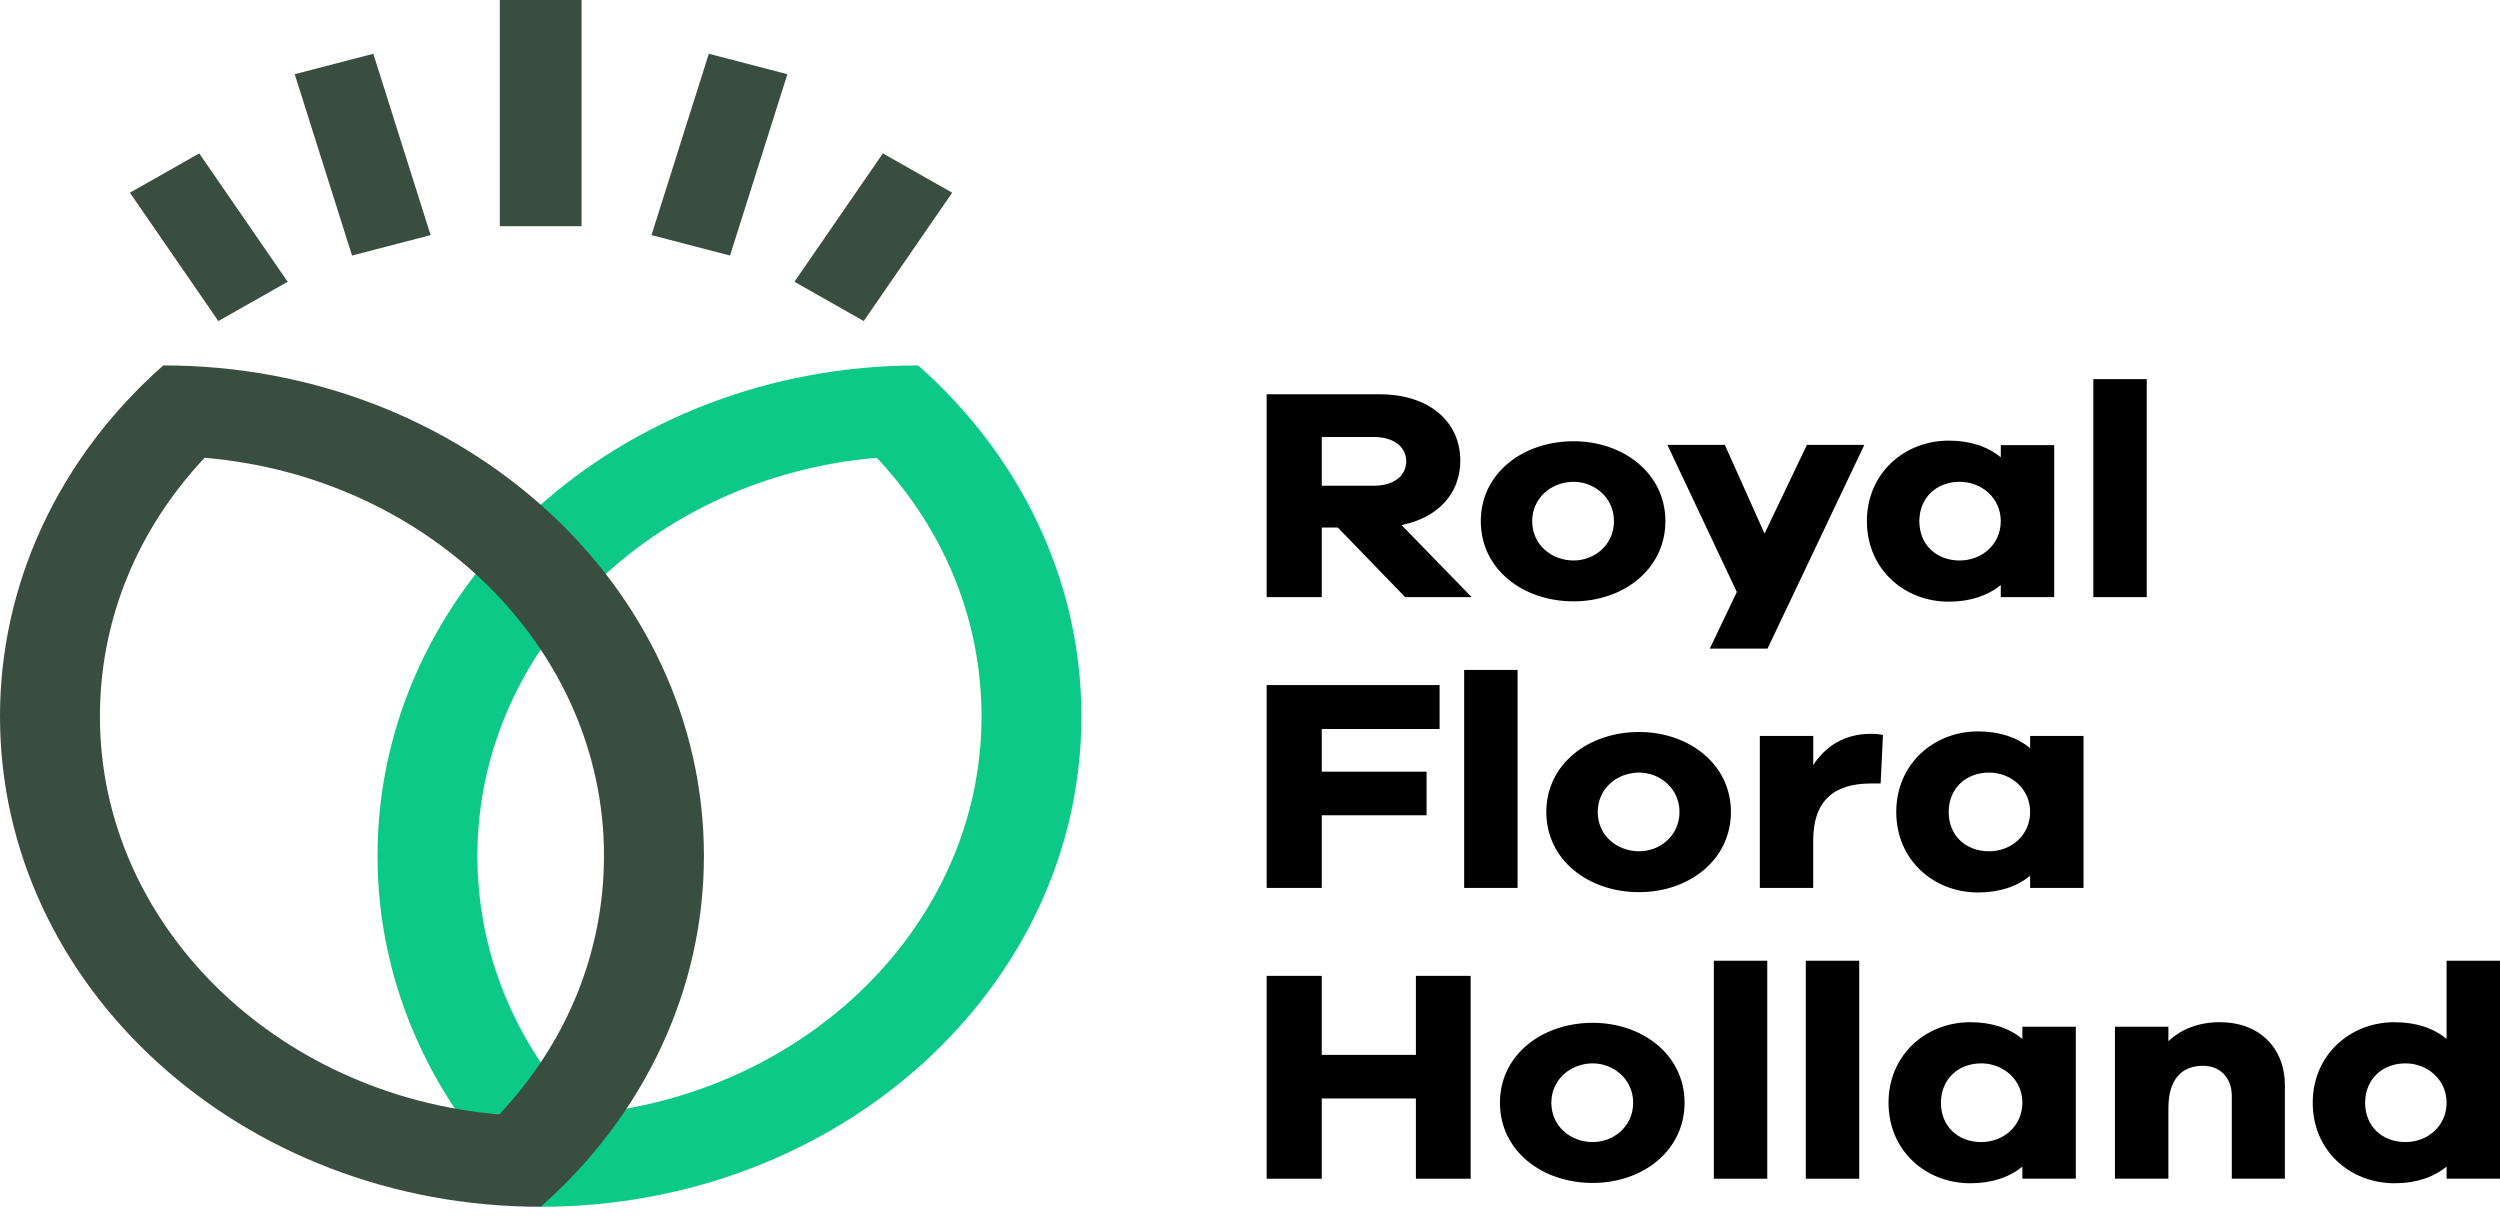 <svg width="224" height="109" viewBox="0 0 224 109" fill="none" xmlns="http://www.w3.org/2000/svg">
<path fill-rule="evenodd" clip-rule="evenodd" d="M78.559 41.019C84.636 47.481 87.944 55.594 87.944 64.198C87.944 82.81 72.203 98.153 52.16 99.854C46.083 93.392 42.777 85.279 42.777 76.676C42.777 58.061 58.514 42.719 78.559 41.019ZM82.27 32.743C55.514 32.743 33.825 52.412 33.825 76.674C33.817 82.538 35.107 88.343 37.619 93.746C40.131 99.149 43.814 104.04 48.449 108.129C75.205 108.129 96.895 88.46 96.895 64.198C96.895 51.867 91.294 40.722 82.27 32.743Z" fill="#0CC988"/>
<path fill-rule="evenodd" clip-rule="evenodd" d="M125.906 53.503L119.866 47.265H118.43V53.503H113.492V35.329H123.635C127.972 35.329 130.843 37.716 130.843 41.269C130.843 44.253 128.809 46.395 125.578 47.047L131.861 53.503H125.906ZM123.094 43.522C124.859 43.522 125.997 42.652 125.997 41.325C125.997 40.023 124.859 39.155 123.094 39.155H118.43V43.52L123.094 43.522ZM149.22 46.694C149.22 51.008 145.449 53.881 140.994 53.881C136.448 53.881 132.679 51.008 132.679 46.694C132.679 42.409 136.448 39.535 140.992 39.535C145.449 39.535 149.22 42.409 149.22 46.694ZM144.612 46.694C144.612 44.58 142.848 43.169 140.994 43.169C139.048 43.169 137.285 44.58 137.285 46.694C137.285 48.837 139.048 50.22 140.994 50.22C142.848 50.22 144.612 48.837 144.612 46.694ZM158.372 58.114H153.198L155.62 53.042L149.398 39.858H154.545L158.103 47.808L161.903 39.858H167.046L158.372 58.114ZM184.056 53.503H179.269V52.419C178.103 53.367 176.549 53.909 174.605 53.909C170.627 53.909 167.274 51.008 167.274 46.695C167.274 42.408 170.627 39.48 174.605 39.48C176.549 39.48 178.103 40.023 179.271 40.972V39.886H184.058L184.056 53.503ZM179.269 46.695C179.269 44.604 177.535 43.169 175.591 43.169C173.499 43.169 171.974 44.606 171.974 46.695C171.974 48.811 173.499 50.22 175.591 50.22C177.535 50.22 179.269 48.811 179.269 46.695ZM187.561 53.503H192.348V33.973H187.561V53.503ZM118.43 69.142H127.822V73.047H118.43V79.558H113.494V61.384H128.987V65.317H118.43V69.142ZM131.188 79.559H135.975V60.029H131.188V79.559ZM155.091 72.75C155.091 77.062 151.32 79.937 146.865 79.937C142.319 79.937 138.55 77.062 138.55 72.75C138.55 68.464 142.319 65.587 146.863 65.587C151.32 65.587 155.091 68.464 155.091 72.75ZM150.483 72.75C150.483 70.634 148.72 69.223 146.865 69.223C144.92 69.223 143.156 70.634 143.156 72.75C143.156 74.894 144.92 76.275 146.865 76.275C148.718 76.275 150.483 74.892 150.483 72.75ZM168.714 65.86L168.505 70.2H167.637C164.29 70.2 162.463 71.773 162.463 75.3V79.556H157.68V65.941H162.467V68.545C163.542 66.918 165.187 65.751 167.641 65.751C168.059 65.751 168.356 65.779 168.714 65.86ZM186.685 79.558H181.899V78.472C180.732 79.422 179.178 79.965 177.233 79.965C173.256 79.965 169.904 77.062 169.904 72.75C169.904 68.462 173.256 65.533 177.233 65.533C179.178 65.533 180.732 66.078 181.899 67.027V65.941H186.685V79.558ZM181.899 72.75C181.899 70.659 180.165 69.223 178.221 69.223C176.126 69.223 174.603 70.661 174.603 72.75C174.603 74.866 176.126 76.275 178.221 76.275C180.165 76.275 181.899 74.866 181.899 72.75ZM131.77 105.612H126.865V98.425H118.428V105.612H113.494V87.439H118.428V94.519H126.865V87.439H131.77V105.612ZM150.937 98.805C150.937 103.117 147.168 105.992 142.711 105.992C138.164 105.992 134.395 103.117 134.395 98.805C134.395 94.519 138.164 91.644 142.711 91.644C147.168 91.644 150.937 94.519 150.937 98.805ZM146.33 98.805C146.33 96.689 144.565 95.278 142.711 95.278C140.767 95.278 139.002 96.689 139.002 98.805C139.002 100.948 140.767 102.33 142.711 102.33C144.565 102.33 146.33 100.947 146.33 98.805ZM153.562 105.612H158.347V86.082H153.562V105.612ZM161.8 105.612H166.586V86.082H161.8V105.612ZM185.992 105.61H181.205V104.528C180.039 105.477 178.485 106.02 176.539 106.02C172.561 106.02 169.212 103.117 169.212 98.805C169.212 94.517 172.561 91.589 176.539 91.589C178.485 91.589 180.039 92.132 181.205 93.081V91.995H185.992V105.61ZM181.205 98.805C181.205 96.713 179.471 95.278 177.527 95.278C175.435 95.278 173.908 96.715 173.908 98.805C173.908 100.92 175.433 102.33 177.527 102.33C179.471 102.33 181.205 100.92 181.205 98.805ZM204.725 97.258V105.61H199.969V98.177C199.969 96.578 198.923 95.494 197.398 95.494C195.512 95.494 194.288 96.659 194.288 99.29V105.61H189.501V91.994H194.288V93.294C195.421 92.212 197.008 91.588 198.892 91.588C202.391 91.588 204.725 93.839 204.725 97.258ZM224 105.61H219.214V104.528C218.047 105.477 216.493 106.02 214.547 106.02C210.569 106.02 207.221 103.117 207.221 98.805C207.221 94.517 210.569 91.589 214.547 91.589C216.493 91.589 218.047 92.132 219.214 93.081V86.082H224V105.61ZM219.214 98.805C219.214 96.713 217.479 95.278 215.536 95.278C213.443 95.278 211.916 96.715 211.916 98.805C211.916 100.92 213.441 102.33 215.536 102.33C217.479 102.33 219.214 100.92 219.214 98.805Z" fill="black"/>
<path fill-rule="evenodd" clip-rule="evenodd" d="M44.783 20.266H52.106V0H44.783V20.266ZM31.542 22.897L26.405 6.648L33.447 4.817L38.582 21.066L31.542 22.897ZM19.564 28.766L11.639 17.265L17.851 13.745L25.775 25.246L19.564 28.766ZM65.411 22.897L58.373 21.066L63.51 4.817L70.55 6.648L65.411 22.897ZM77.391 28.766L71.18 25.246L79.106 13.745L85.316 17.265L77.391 28.766ZM14.625 32.745C9.989 36.833 6.307 41.724 3.794 47.127C1.282 52.53 -0.008 58.336 3.80044e-05 64.199C3.80044e-05 88.46 21.69 108.127 48.446 108.127C53.081 104.039 56.764 99.148 59.276 93.745C61.789 88.342 63.079 82.536 63.07 76.672C63.07 52.41 41.38 32.741 14.625 32.741M18.334 41.018C38.379 42.717 54.117 58.059 54.117 76.672C54.117 85.277 50.812 93.389 44.736 99.852C24.692 98.151 8.953 82.808 8.953 64.197C8.953 55.592 12.259 47.481 18.334 41.018Z" fill="#3A4D41"/>
</svg>
